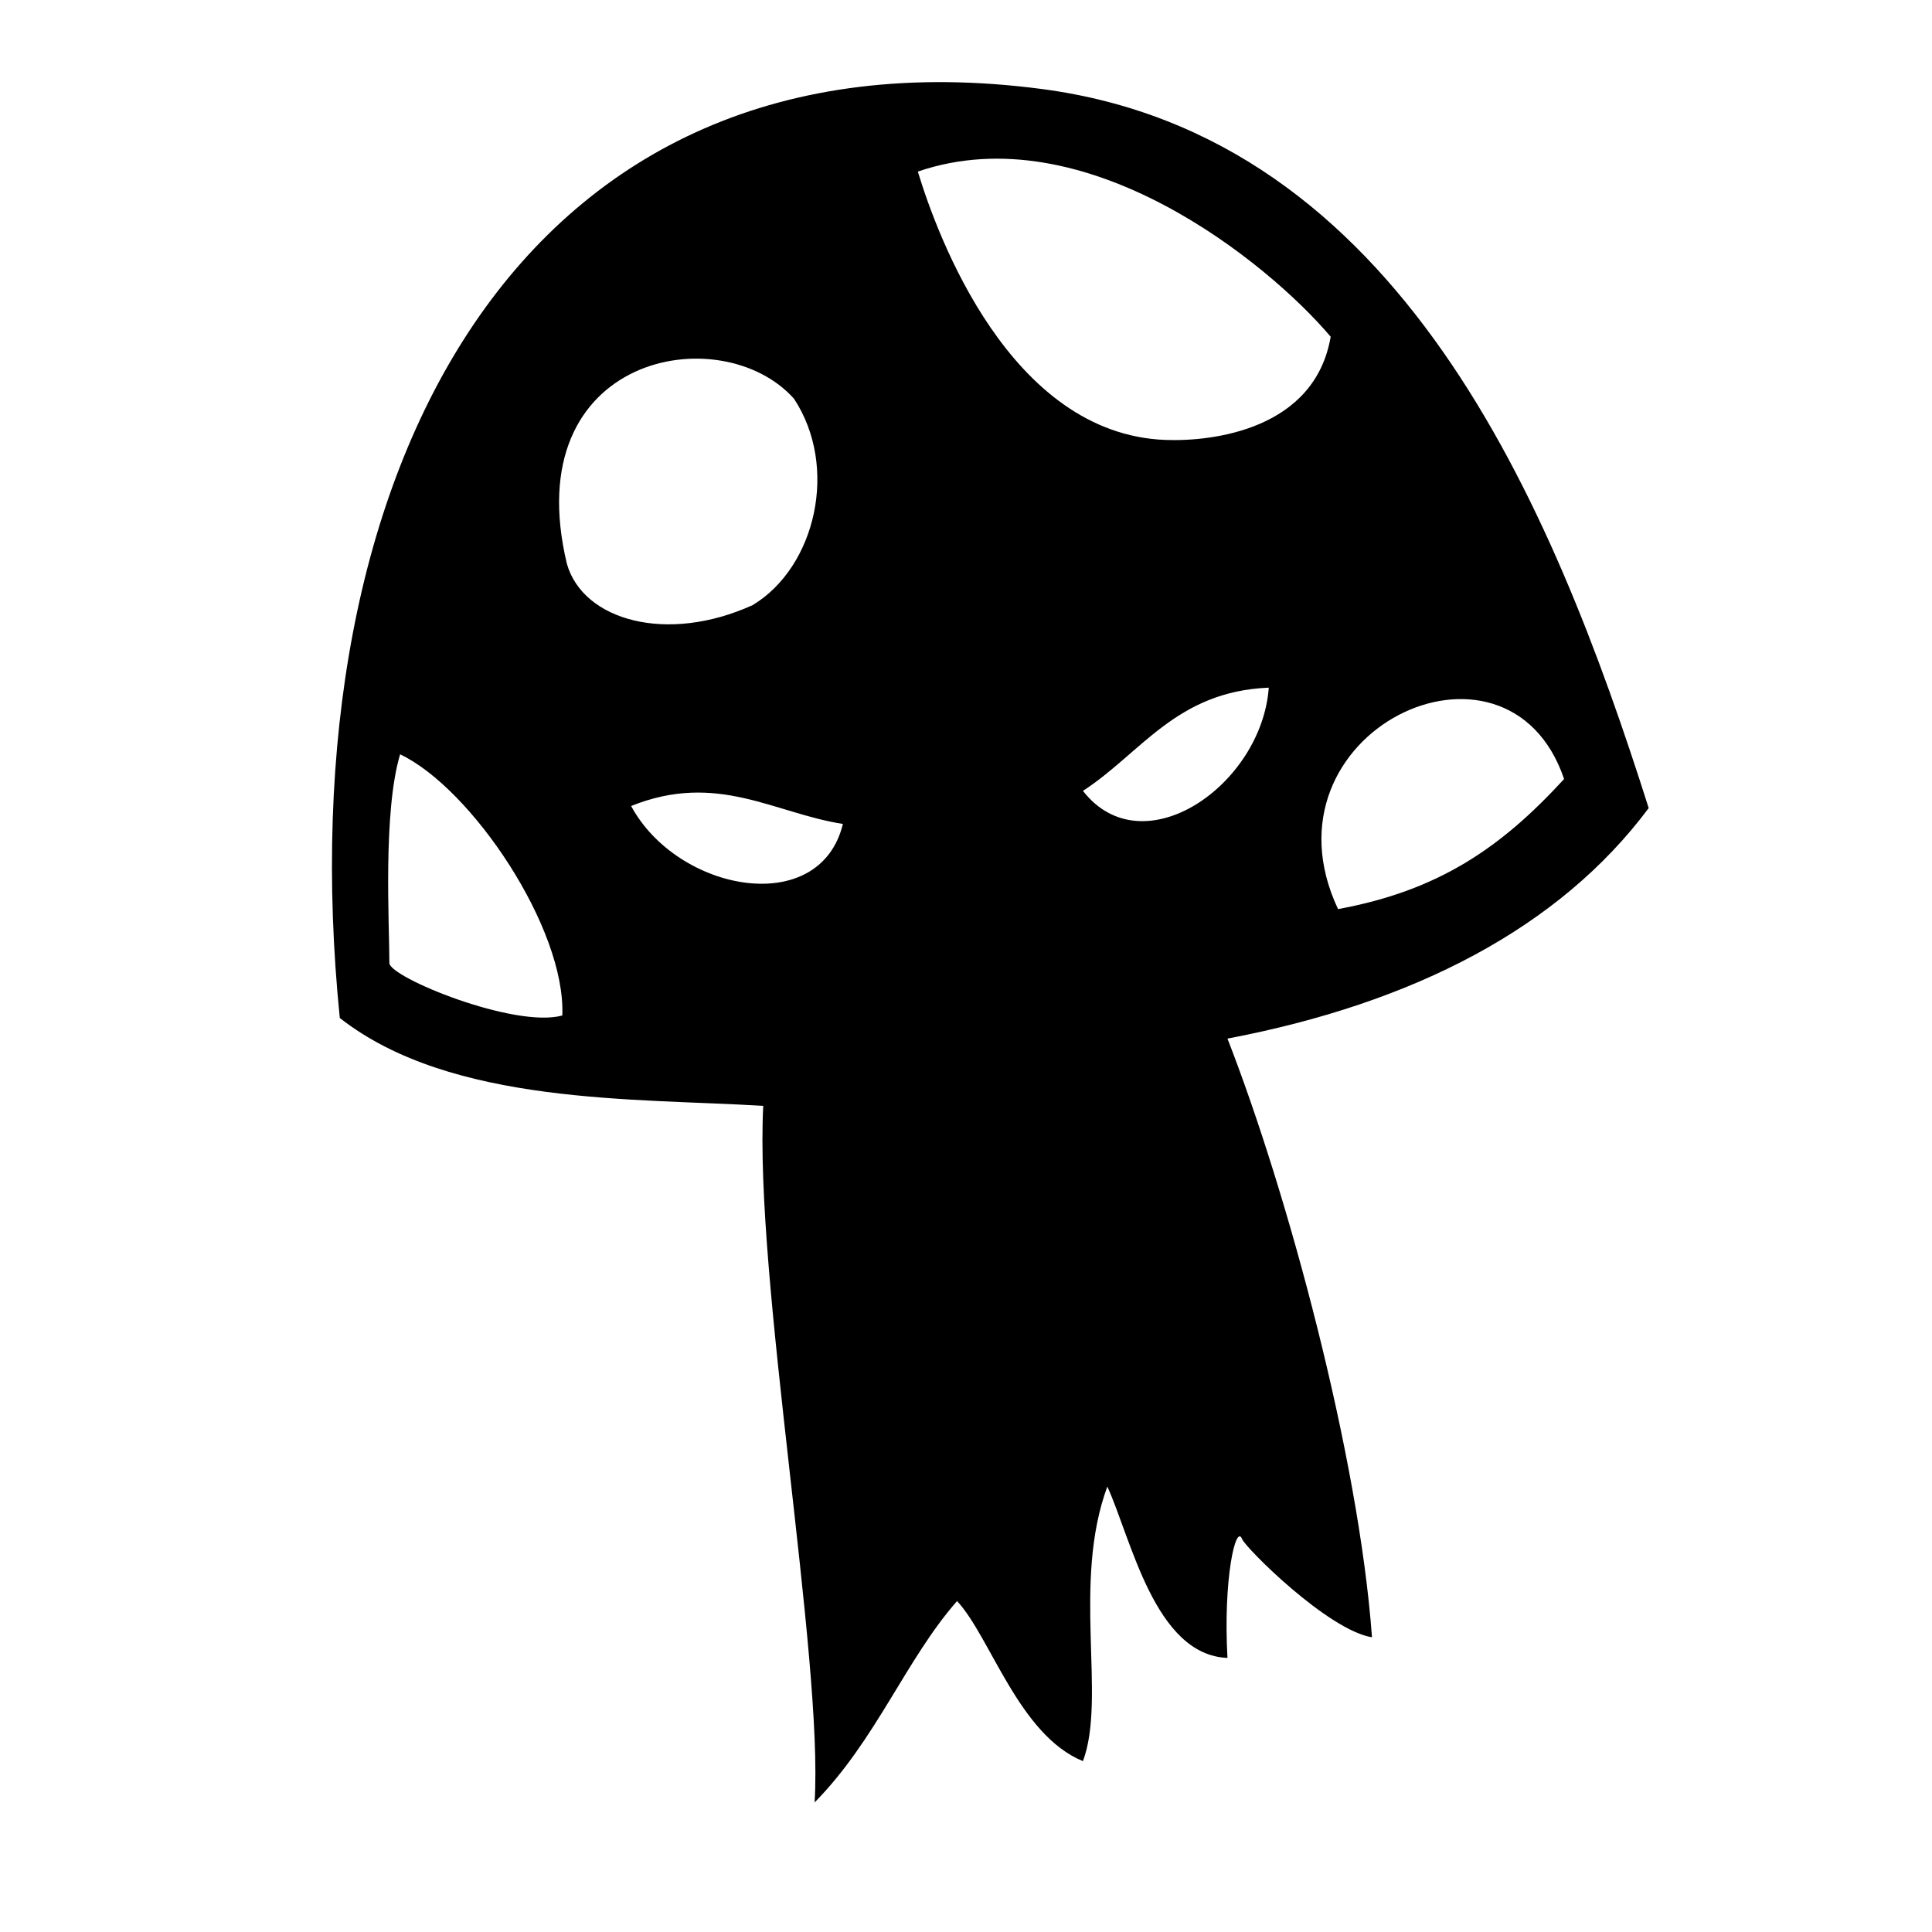 <?xml version="1.0" encoding="utf-8"?>
<!-- Generator: Adobe Illustrator 15.1.0, SVG Export Plug-In . SVG Version: 6.00 Build 0)  -->
<!DOCTYPE svg PUBLIC "-//W3C//DTD SVG 1.1//EN" "http://www.w3.org/Graphics/SVG/1.1/DTD/svg11.dtd">
<svg version="1.1" xmlns="http://www.w3.org/2000/svg" xmlns:xlink="http://www.w3.org/1999/xlink" x="0px" y="0px" width="1080px"
	 height="1080px" viewBox="0 0 1080 1080" enable-background="new 0 0 1080 1080" xml:space="preserve">
<g id="Layer_1" display="none">
	<g display="inline">
		<path fill-rule="evenodd" clip-rule="evenodd" fill="#FFFFFF" d="M54.311-1.024c327.269,0,654.531,0,981.802,0
			c0,360.342,0,720.687,0,1081.026c-329.009,0-658.017,0-987.024,0c0-355.12,0-710.24,0-1065.359
			C48.64,7.23,48.227-0.147,54.311-1.024z M785.44,56.421C653.367,39.097,593.957,153.524,607.88,291.427
			c28.295,22.187,84.838,16.128,120.114,31.334c-25.513,41.427,2.274,130.752,0,167.115c15.555-15.782,26.818-35.85,47.001-47.001
			c9.871,9.277,0.031,38.265,20.89,36.556c5.998-16.098,6.65-38.193,15.667-62.668c6.016,13.135,2.477,35.822,20.89,36.556
			c8.808-24.921,16.202-8.532,36.557-5.222c2.029-46.767-15.986-110.702-36.557-151.448c47.412-10.034,68.271-46.621,104.447-67.891
			C912.37,151.446,875.837,68.279,785.44,56.421z M325.874,77.311c-138.867-26.632-203.019,97.105-188.005,235.005
			c28.295,22.188,84.838,16.129,120.114,31.334c-28.055,52.231,9.379,129.253-5.222,188.004
			c-25.316,14.721-76.905,3.169-88.78,31.334c29.667,28.57,59.83-15.802,94.002-15.667c22.218,40.027,117.347,17.814,151.448,5.223
			c10.355-13.342-5.419-24.011,5.222-31.334c11.518,11.702,59.524,28.728,73.113,5.223c-27.512-2.53-54.296-20.219-78.335-10.445
			c-10.677-69.793-16.159-138.754-47.001-198.449c47.412-10.034,68.271-46.621,104.447-67.891
			C443.374,175.992,407.006,92.871,325.874,77.311z M816.774,568.212C677.908,541.58,613.756,665.317,628.77,803.218
			c67.258,34.572,136.35,25.545,219.339,15.667c13.002,28.776,14.382,69.176,36.557,88.779
			c-9.111-34.409-13.227-73.812-31.334-99.225c47.411-10.031,68.271-46.621,104.446-67.891
			C934.274,666.894,897.907,583.771,816.774,568.212z M210.982,651.77c-24.261,50.138-34.851,125.445-31.334,188.004
			c28.295,22.188,84.838,16.129,120.114,31.335c-25.513,41.427,2.274,130.752,0,167.114c10.993-15.118,25.872-26.351,36.556-41.778
			c21.925-1.035,10.134,31.646,31.334,31.334c5.253-16.419,3.621-28.43,15.667-47.001c11.903,7.173,19.632-13.461,20.889,0
			c6.454,16.898-16.898,3.99-10.444,20.89c24.569-9.246,19.67-19.671,47.001-5.223c-2.634-16.404,12.309-21.338-5.222-26.111
			c-0.592,6.369-1.561,12.364-10.445,10.444c14.295-12.681-10.506-50.688,10.445-36.557c-9.109-34.409-13.227-73.812-31.334-99.225
			c51.9-5.546,70.415-44.477,104.447-67.891C501.666,637.375,321.09,549.34,210.982,651.77z M748.884,1001.667
			c15.555-15.779,26.818-35.851,47.001-47.001c9.871,9.276,0.03,38.267,20.89,36.556c4.906-19.69,13.106-48.212,15.667-83.558
			c-22.374,3.738-7.39,44.831-26.111,52.224c-8.225-13.637,11.864-39.654-20.89-36.557c-10.976,15.137-10.58,41.644-31.334,47.002
			c-8.637-40.106,5.357-102.844-15.667-130.56C737.08,898.893,745.556,963.07,748.884,1001.667z M853.331,954.666
			c-6.373,0.591-12.365,1.561-10.445,10.444c24.569-9.246,19.673-19.671,47.001-5.223c-2.634-16.401,12.31-21.341-5.222-26.111
			c-0.592,6.372-1.561,12.364-10.445,10.444c-0.89-7.813,1.867-19.272-5.222-20.89c-7.556,4.091-6.967-9.121-15.667,10.445
			c0.688-6.864,0.79-37.786-5.223-20.89C844.095,932.567,854.48,937.849,853.331,954.666z"/>
		<path fill-rule="evenodd" clip-rule="evenodd" fill="#FFFFFF" d="M754.106,77.311c42.459-14.527,79.485,21.422,104.446,41.779
			c-6.467,23.013-29.728,26.558-41.778,26.111C777.436,143.74,777.186,95.255,754.106,77.311z"/>
		<path fill-rule="evenodd" clip-rule="evenodd" fill="#FFFFFF" d="M284.095,98.2c45.52-12.38,89.244,22.119,109.669,52.224
			c-23.404,4.641-28.56,16.781-47.001,15.667C307.337,163.707,308.753,119.99,284.095,98.2z"/>
		<path fill-rule="evenodd" clip-rule="evenodd" fill="#FFFFFF" d="M722.771,134.757c5.103,20.683,1.85,36.946-10.444,52.223
			c-21.817,2.67-35.386-2.912-47.001-10.444C652.655,123.542,704.358,114.153,722.771,134.757z"/>
		<path fill-rule="evenodd" clip-rule="evenodd" fill="#FFFFFF" d="M242.316,145.201c19.285,15.254,17.141,46.035,0,62.668
			c-21.818,2.67-35.386-2.912-47.001-10.445C190.452,159.486,203.627,139.589,242.316,145.201z"/>
		<path fill-rule="evenodd" clip-rule="evenodd" fill="#FFFFFF" d="M921.222,207.87c-10.335,22.741-34.792,31.357-62.669,36.556
			C827.163,193.279,906.816,155.598,921.222,207.87z"/>
		<path fill-rule="evenodd" clip-rule="evenodd" fill="#FFFFFF" d="M451.21,239.204c-18.062,9.636-42.003,35.891-67.891,20.89
			c-7.75-11.562,5.1-37.426,10.445-52.224C427.457,194.156,453.043,196.413,451.21,239.204z"/>
		<path fill-rule="evenodd" clip-rule="evenodd" fill="#FFFFFF" d="M842.886,207.87c-1.779,24.63-31.852,45.583-47.001,26.112
			C810.649,224.375,819.462,208.815,842.886,207.87z"/>
		<path fill-rule="evenodd" clip-rule="evenodd" fill="#FFFFFF" d="M378.097,244.426c-24.467,0.174-32.703,35.057-52.223,10.445
			C337.657,247.05,371.291,209.137,378.097,244.426z"/>
		<path fill-rule="evenodd" clip-rule="evenodd" fill="#FFFFFF" d="M628.77,239.204c19.938,7.913,29.246,26.458,31.334,52.224
			C637.104,307.52,609.066,265.818,628.77,239.204z"/>
		<path fill-rule="evenodd" clip-rule="evenodd" fill="#FFFFFF" d="M158.758,260.093c4.648,3.21,9.34,6.311,10.445,0
			c8.713,15.659,20.247,28.496,20.889,52.223C167.091,328.41,139.052,286.707,158.758,260.093z"/>
		<path fill-rule="evenodd" clip-rule="evenodd" fill="#FFFFFF" d="M247.538,265.315c-8.927,11.962-29.429,12.35-47.001,15.667
			C199.425,249.25,226.289,265.739,247.538,265.315z"/>
		<path fill-rule="evenodd" clip-rule="evenodd" fill="#FFFFFF" d="M289.317,322.761c17.388,11.987,16.97,7.788,36.557,0
			c8.397,12.492,17.184,24.595,15.667,47.001c-20.8,1.653-14.142-24.153-31.334-26.111c-13.342,0.583-10.366,17.487-10.445,31.334
			C275.19,379.414,282.904,332.987,289.317,322.761z"/>
		<path fill-rule="evenodd" clip-rule="evenodd" fill="#FFFFFF" d="M336.318,437.653c13.563,5.584,7.326,30.972,20.89,36.557
			c18.564,8.119,3.152-17.738,15.667-15.667c19.007,12.327,11.212,51.456,20.89,73.113c-38.926,16.104-65.366,17.028-125.336,15.667
			c-2.303-33.44,4.253-66.73,31.334-83.558c14.632,2.777,9.654,25.161,15.667,36.557
			C338.236,491.503,332.585,472.618,336.318,437.653z"/>
		<path fill-rule="evenodd" clip-rule="evenodd" d="M957.777,740.549c-36.176,21.27-57.035,57.859-104.446,67.891
			c18.107,25.413,22.223,64.815,31.334,99.225c-22.175-19.604-23.555-60.003-36.557-88.779
			c-82.989,9.878-152.081,18.905-219.339-15.667c-15.014-137.9,49.139-261.638,188.005-235.006
			C897.907,583.771,934.274,666.894,957.777,740.549z M837.664,656.991c12.051,0.446,35.312-3.098,41.778-26.111
			c-24.962-20.356-61.99-56.309-104.447-41.778C798.075,607.045,798.325,655.53,837.664,656.991z M686.216,688.326
			c11.615,7.532,25.184,13.114,47.001,10.444c12.293-15.277,15.547-31.543,10.444-52.224
			C725.248,625.943,673.545,635.332,686.216,688.326z M879.442,756.217c27.876-5.2,52.333-13.816,62.668-36.557
			C927.706,667.388,848.053,705.068,879.442,756.217z M816.774,745.771c15.149,19.472,45.221-1.484,47.001-26.111
			C840.352,720.605,831.539,736.166,816.774,745.771z M680.993,803.218c-2.089-25.763-11.396-44.309-31.334-52.224
			C629.955,777.608,657.992,819.311,680.993,803.218z M691.438,771.884c17.572-3.318,38.074-3.706,47.002-15.667
			c-18.115,4.189-20.074-7.78-36.557-5.223C705.685,765.243,691.507,761.505,691.438,771.884z"/>
		<path fill-rule="evenodd" clip-rule="evenodd" fill="#FFFFFF" d="M774.995,589.102c42.457-14.53,79.485,21.422,104.447,41.778
			c-6.467,23.014-29.728,26.558-41.778,26.111C798.325,655.53,798.075,607.045,774.995,589.102z"/>
		<path fill-rule="evenodd" clip-rule="evenodd" fill="#FFFFFF" d="M341.541,620.436c40.455,3.064,58.956,28.085,88.78,41.778
			C411.611,726.29,318.889,671.813,341.541,620.436z"/>
		<path fill-rule="evenodd" clip-rule="evenodd" fill="#FFFFFF" d="M743.661,646.547c5.103,20.681,1.849,36.946-10.444,52.224
			c-21.817,2.67-35.386-2.912-47.001-10.444C673.545,635.332,725.248,625.943,743.661,646.547z"/>
		<path fill-rule="evenodd" clip-rule="evenodd" fill="#FFFFFF" d="M289.317,677.881c10.924,17.18,9.096,33.216,0,52.224
			c-15.045-0.625-34.188,2.851-41.779-5.223C242.166,689.914,261.397,679.554,289.317,677.881z"/>
		<path fill-rule="evenodd" clip-rule="evenodd" fill="#FFFFFF" d="M942.11,719.66c-10.335,22.74-34.792,31.356-62.668,36.557
			C848.053,705.068,927.706,667.388,942.11,719.66z"/>
		<path fill-rule="evenodd" clip-rule="evenodd" fill="#FFFFFF" d="M863.775,719.66c-1.78,24.627-31.852,45.583-47.001,26.111
			C831.539,736.166,840.352,720.605,863.775,719.66z"/>
		<path fill-rule="evenodd" clip-rule="evenodd" fill="#FFFFFF" d="M445.987,730.104c26.512-5.623,32.132,9.646,41.779,20.89
			c-6.115,23.478-24.679,34.509-52.223,36.557C444.419,773.796,436.065,742.813,445.987,730.104z"/>
		<path fill-rule="evenodd" clip-rule="evenodd" fill="#FFFFFF" d="M649.659,750.994c19.938,7.915,29.245,26.461,31.334,52.224
			C657.992,819.311,629.955,777.608,649.659,750.994z"/>
		<path fill-rule="evenodd" clip-rule="evenodd" fill="#FFFFFF" d="M701.883,750.994c16.482-2.558,18.441,9.412,36.557,5.223
			c-8.928,11.961-29.43,12.349-47.002,15.667C691.507,761.505,705.685,765.243,701.883,750.994z"/>
		<path fill-rule="evenodd" clip-rule="evenodd" fill="#FFFFFF" d="M414.653,756.217c-1.78,24.63-31.852,45.583-47.001,26.111
			C384.245,774.548,391.229,757.162,414.653,756.217z"/>
		<path fill-rule="evenodd" clip-rule="evenodd" fill="#FFFFFF" d="M289.317,792.772c-1.856,13.811-26.611,4.723-31.334,15.667
			C241.755,786.522,269.415,788.065,289.317,792.772z"/>
		<path fill-rule="evenodd" clip-rule="evenodd" fill="#FFFFFF" d="M195.314,792.772c3.481,0,6.964,0,10.445,0
			c19.946,4.427,19.28,29.463,26.112,47.001C211.65,850.621,186.137,828.069,195.314,792.772z"/>
		<path fill-rule="evenodd" clip-rule="evenodd" d="M848.108,912.887c6.013-16.896,5.911,14.025,5.223,20.89
			c8.7-19.566,8.111-6.354,15.667-10.445c7.089,1.617,4.332,13.077,5.222,20.89c8.885,1.92,9.854-4.072,10.445-10.444
			c17.531,4.771,2.588,9.71,5.222,26.111c-27.328-14.448-22.432-4.023-47.001,5.223c-1.92-8.884,4.072-9.854,10.445-10.444
			C854.48,937.849,844.095,932.567,848.108,912.887z"/>
		<path fill-rule="evenodd" clip-rule="evenodd" d="M466.877,249.648c-36.177,21.27-57.035,57.856-104.447,67.891
			c30.842,59.695,36.325,128.656,47.001,198.449c24.039-9.774,50.823,7.915,78.335,10.445c-13.589,23.505-61.595,6.479-73.113-5.223
			c-10.641,7.324,5.133,17.993-5.222,31.334c-34.101,12.592-129.23,34.805-151.448-5.223c-34.172-0.135-64.336,44.237-94.002,15.667
			c11.875-28.165,63.464-16.613,88.78-31.334c14.601-58.751-22.833-135.773,5.222-188.004
			c-35.276-15.206-91.819-9.147-120.114-31.334c-15.014-137.9,49.138-261.638,188.005-235.005
			C407.006,92.871,443.374,175.992,466.877,249.648z M346.763,166.091c18.441,1.114,23.598-11.026,47.001-15.667
			c-20.425-30.105-64.15-64.604-109.669-52.224C308.753,119.99,307.337,163.707,346.763,166.091z M195.314,197.425
			c11.615,7.533,25.184,13.115,47.001,10.445c17.141-16.633,19.285-47.415,0-62.668
			C203.627,139.589,190.452,159.486,195.314,197.425z M393.764,207.87c-5.345,14.797-18.194,40.662-10.445,52.224
			c25.887,15.001,49.829-11.253,67.891-20.89C453.043,196.413,427.457,194.156,393.764,207.87z M325.874,254.871
			c19.52,24.612,27.756-10.271,52.223-10.445C371.291,209.137,337.657,247.05,325.874,254.871z M190.092,312.316
			c-0.643-23.728-12.176-36.564-20.889-52.223c-1.104,6.311-5.796,3.21-10.445,0C139.052,286.707,167.091,328.41,190.092,312.316z
			 M200.537,280.982c17.572-3.317,38.074-3.705,47.001-15.667C226.289,265.739,199.425,249.25,200.537,280.982z M299.762,374.985
			c0.079-13.847-2.897-30.75,10.445-31.334c17.192,1.958,10.534,27.764,31.334,26.111c1.517-22.406-7.27-34.509-15.667-47.001
			c-19.586,7.788-19.168,11.987-36.557,0C282.904,332.987,275.19,379.414,299.762,374.985z M315.429,500.321
			c-6.013-11.396-1.035-33.78-15.667-36.557c-27.081,16.827-33.637,50.117-31.334,83.558c59.97,1.361,86.411,0.437,125.336-15.667
			c-9.677-21.657-1.882-60.786-20.89-73.113c-12.515-2.071,2.897,23.786-15.667,15.667c-13.563-5.584-7.326-30.972-20.89-36.557
			C332.585,472.618,338.236,491.503,315.429,500.321z"/>
		<path fill-rule="evenodd" clip-rule="evenodd" d="M738.439,839.773c21.024,27.716,7.03,90.453,15.667,130.56
			c20.754-5.358,20.358-31.865,31.334-47.002c32.754-3.098,12.665,22.92,20.89,36.557c18.722-7.393,3.737-48.485,26.111-52.224
			c-2.561,35.346-10.761,63.867-15.667,83.558c-20.859,1.711-11.019-27.279-20.89-36.556c-20.183,11.15-31.446,31.222-47.001,47.001
			C745.556,963.07,737.08,898.893,738.439,839.773z"/>
		<path fill-rule="evenodd" clip-rule="evenodd" d="M508.656,777.105c-34.032,23.414-52.547,62.345-104.447,67.891
			c18.107,25.413,22.226,64.815,31.334,99.225c-20.951-14.132,3.85,23.876-10.445,36.557c8.884,1.92,9.853-4.075,10.445-10.444
			c17.531,4.773,2.588,9.707,5.222,26.111c-27.331-14.448-22.432-4.023-47.001,5.223c-6.454-16.899,16.898-3.991,10.444-20.89
			c-1.257-13.461-8.986,7.173-20.889,0c-12.046,18.571-10.414,30.582-15.667,47.001c-21.201,0.312-9.41-32.369-31.334-31.334
			c-10.684,15.428-25.563,26.66-36.556,41.778c2.274-36.362-25.513-125.688,0-167.114c-35.276-15.206-91.819-9.147-120.114-31.335
			c-3.516-62.559,7.074-137.866,31.334-188.004C321.09,549.34,501.666,637.375,508.656,777.105z M430.32,662.214
			c-29.824-13.693-48.325-38.714-88.78-41.778C318.889,671.813,411.611,726.29,430.32,662.214z M247.538,724.882
			c7.591,8.073,26.734,4.598,41.779,5.223c9.096-19.008,10.924-35.044,0-52.224C261.397,679.554,242.166,689.914,247.538,724.882z
			 M435.543,787.551c27.544-2.048,46.108-13.079,52.223-36.557c-9.646-11.243-15.267-26.513-41.779-20.89
			C436.065,742.813,444.419,773.796,435.543,787.551z M367.652,782.328c15.149,19.472,45.221-1.481,47.001-26.111
			C391.229,757.162,384.245,774.548,367.652,782.328z M257.983,808.439c4.723-10.944,29.478-1.856,31.334-15.667
			C269.415,788.065,241.755,786.522,257.983,808.439z M231.871,839.773c-6.832-17.538-6.166-42.574-26.112-47.001
			c-3.48,0-6.964,0-10.445,0C186.137,828.069,211.65,850.621,231.871,839.773z"/>
	</g>
</g>
<g id="Layer_2">
	<path fill-rule="evenodd" clip-rule="evenodd" d="M921.633,451.728C867.452,280.894,782.066,75.954,582.308,49.747
		c-291.84-38.272-423.121,214.565-392.361,519.308c62.514,49.012,165.996,44.72,236.707,49.139
		c-4.986,96.807,33.742,309.015,28.705,389.383C489.74,972.684,506.333,927.667,535,895c18.668,20,34.571,74.888,70.375,89.483
		C618.634,948.908,599.093,885.096,619,831c13.307,29.037,26.481,94.175,67.163,95.789c-2.471-43.824,4.618-75.334,8.17-66.456
		c2,5,48.001,50.94,72.619,54.92c-7.367-101.129-47.143-248.445-80.789-334.661C790.521,560.741,871.789,518.551,921.633,451.728z
		 M314.333,567.667c-26.667,7.333-96.667-21.333-96.667-29.333c0-22.091-3.667-84.333,6-116.667
		C263.667,440.667,316.333,519,314.333,567.667z M316.896,315.18c-27.997-117.116,86.246-137.865,126.925-92.323
		C469,261,456,317,420.753,338.25C373,360,326,347,316.896,315.18z M352.802,450.557c48.064-19.32,79.923,4.052,118.385,10.034
		C458.299,513.562,378.706,498.584,352.802,450.557z M605.375,442.108c32.641-21.214,52.105-55.598,103.878-57.697
		C705.321,438.836,638.853,485.131,605.375,442.108z M651.537,245.927C564.629,242.702,524,132,513.077,95.909
		C606.901,63.801,709,147,743.858,188.23C735,240,678.188,246.921,651.537,245.927z M747.969,508.198
		c-46.411-98.763,94.578-166.286,126.373-72.733C839,474,804.19,497.854,747.969,508.198z"/>
</g>
<g id="Layer_3" display="none">
	<path display="inline" fill-rule="evenodd" clip-rule="evenodd" d="M922.609,451.713C868.43,280.878,783.043,75.938,583.285,49.731
		c-291.84-38.272-423.121,214.565-392.362,519.308c62.514,49.012,165.995,44.72,236.706,49.139
		c-4.986,96.807,33.742,309.015,28.705,389.383c34.383-34.893,50.977-79.909,79.643-112.576c18.667,20,34.572,74.888,70.375,89.483
		c13.26-35.575-6.281-99.388,13.625-153.483c13.307,29.037,26.482,94.175,67.164,95.789c-2.471-43.824,4.617-75.334,8.17-66.456
		c2,5,48,50.94,72.619,54.92c-7.367-101.129-47.143-248.445-80.789-334.661C791.498,560.726,872.766,518.535,922.609,451.713z
		 M224.644,421.651c40,19,92.667,97.333,90.667,146c-26.667,7.333-96.667-21.333-96.667-29.333
		C218.644,516.227,214.978,453.984,224.644,421.651z M421.731,338.234c-47.754,21.75-94.754,8.75-103.857-23.07
		c-27.998-117.116,86.246-137.865,126.925-92.323C469.977,260.984,456.977,316.984,421.731,338.234z M875.318,435.449
		c-35.342,38.535-70.15,62.39-126.373,72.733C702.535,409.42,843.523,341.897,875.318,435.449z M514.053,95.893
		c93.826-32.108,195.923,51.091,230.783,92.322c-8.859,51.77-65.672,58.691-92.322,57.697
		C565.605,242.686,524.977,131.984,514.053,95.893z M606.352,442.092c32.641-21.214,52.105-55.598,103.879-57.696
		C706.299,438.82,639.83,485.115,606.352,442.092z"/>
	<path display="inline" fill-rule="evenodd" clip-rule="evenodd" fill="#FFFFFF" d="M353.779,450.541
		c25.903,48.027,105.497,63.006,118.385,10.034C433.702,454.594,401.842,431.221,353.779,450.541z"/>
</g>
</svg>
